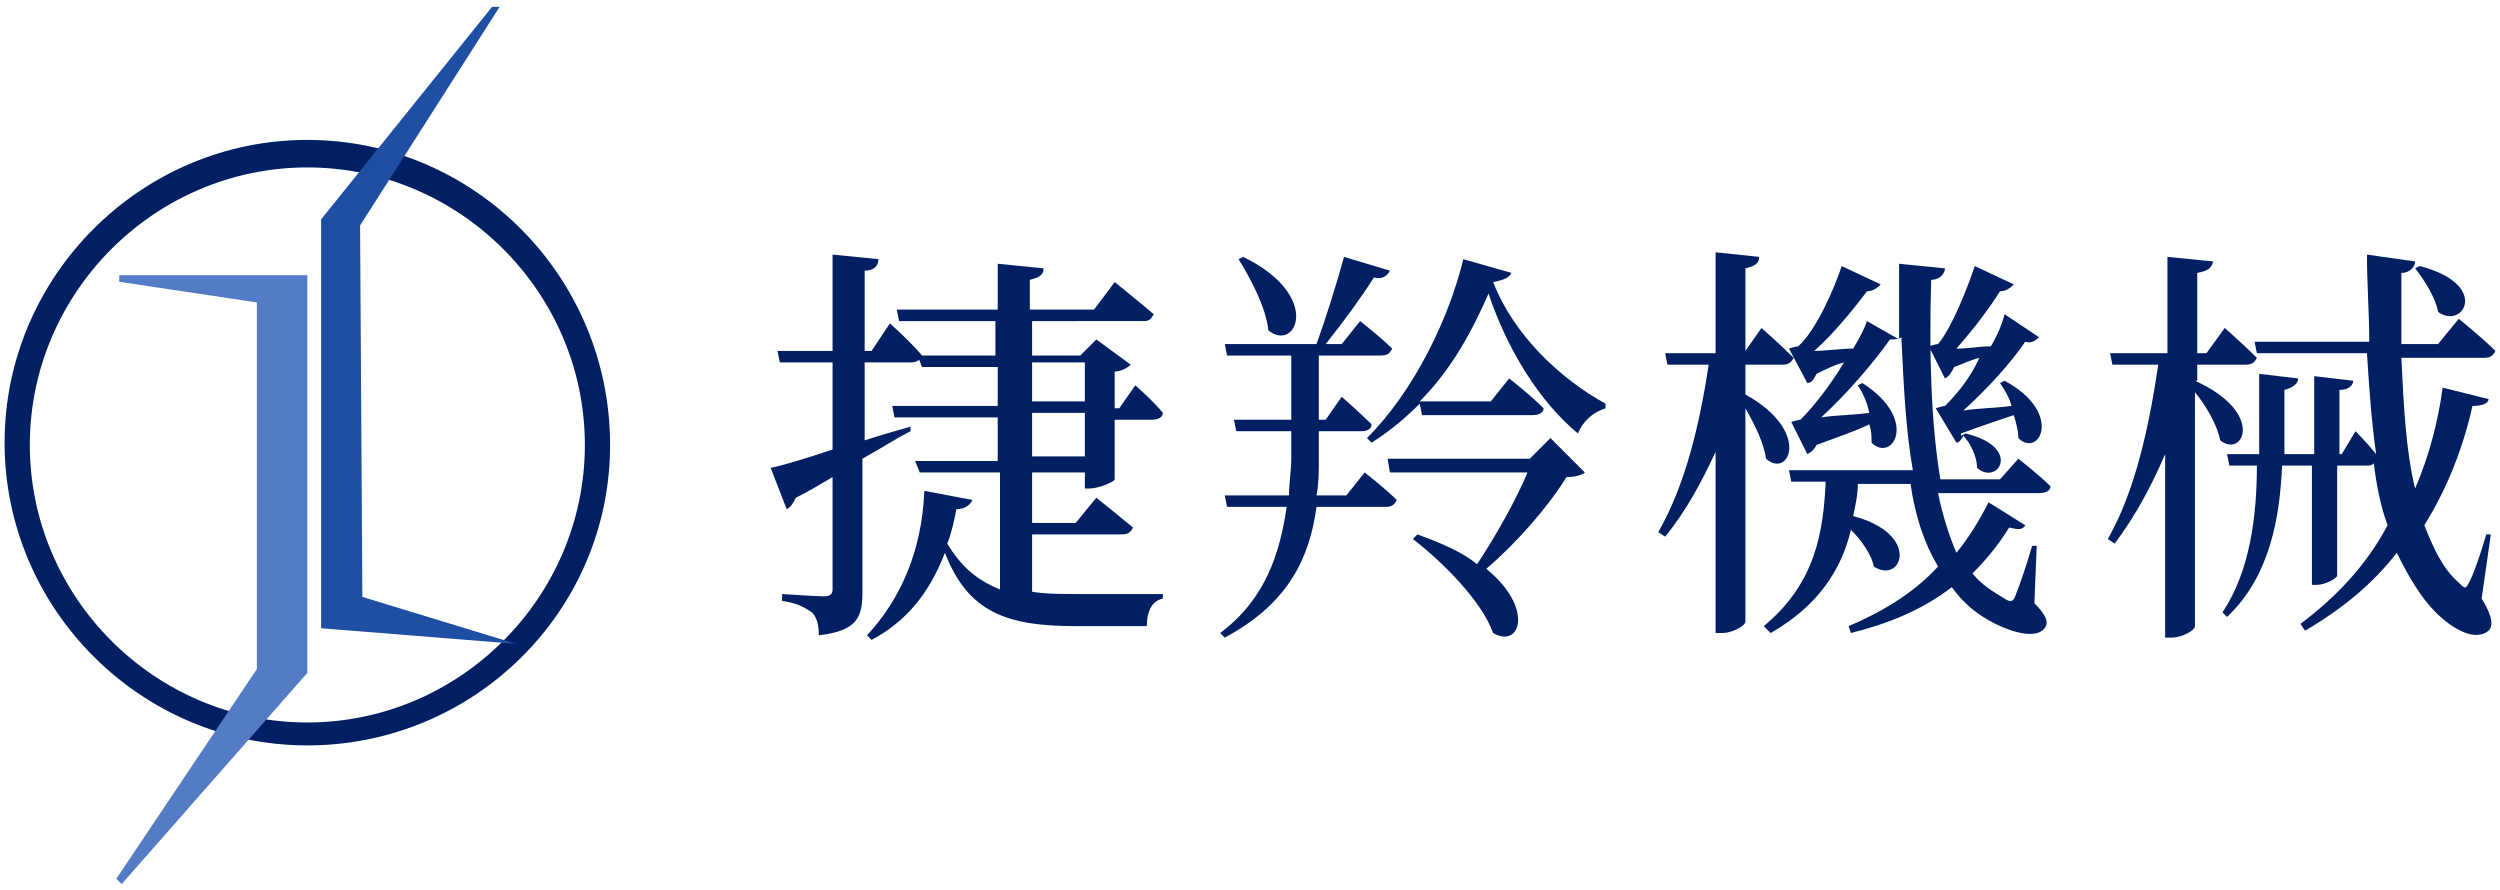 <?xml version="1.0" encoding="utf-8"?>
<!-- Generator: Adobe Illustrator 23.0.5, SVG Export Plug-In . SVG Version: 6.00 Build 0)  -->
<svg version="1.1" id="圖層_1" xmlns="http://www.w3.org/2000/svg" xmlns:xlink="http://www.w3.org/1999/xlink" x="0px" y="0px"
	 viewBox="0 0 109 38.8" style="enable-background:new 0 0 109 38.8;" xml:space="preserve">
<style type="text/css">
	.st0{fill:#002063;stroke:#002063;stroke-width:0.2;stroke-miterlimit:10;}
	.st1{fill:#537CC4;stroke:#537CC4;stroke-width:0.2;stroke-miterlimit:10;}
	.st2{fill:#1F4FA3;stroke:#1F4FA3;stroke-width:0.2;stroke-miterlimit:10;}
	.st3{fill:#002063;}
</style>
<path class="st0" d="M13.4,6.2c-7.2,0-13.1,5.9-13.1,13.1s5.9,13.1,13.1,13.1s13.1-5.8,13.1-13C26.5,12.1,20.6,6.2,13.4,6.2z
	 M25.6,19.4c0,6.7-5.5,12.2-12.2,12.2S1.2,26.1,1.2,19.4S6.7,7.2,13.4,7.2S25.6,12.7,25.6,19.4z"/>
<polygon class="st1" points="5.3,12.1 5.3,12.2 11.3,13.1 11.3,29.2 5.2,38.3 5.3,38.4 13.3,29.3 13.3,29.3 13.3,12.1 "/>
<polygon class="st2" points="15.7,26.1 15.6,9.8 21.6,0.4 21.5,0.4 14.1,9.6 14.1,9.6 14.1,27.3 21.6,27.9 "/>
<g>
	<path class="st3" d="M39.7,18.8c-0.6,0.3-1.2,0.7-2.1,1.2v5.8c0,1.1-0.2,1.7-1.9,1.9c0-0.5-0.1-0.8-0.3-1c-0.3-0.2-0.6-0.4-1.3-0.5
		v-0.3c0,0,1.5,0.1,1.8,0.1s0.4-0.1,0.4-0.3v-4.9c-0.5,0.3-1,0.6-1.6,0.9c-0.1,0.2-0.2,0.4-0.4,0.5l-0.7-1.8
		c0.5-0.1,1.5-0.4,2.7-0.8v-3.8H34l-0.1-0.5h2.4v-4.2l2,0.2c0,0.3-0.2,0.5-0.6,0.5v3.5H38l0.8-1.2c0,0,0.9,0.8,1.4,1.4
		c-0.1,0.2-0.2,0.3-0.5,0.3h-2v3.4c0.6-0.2,1.3-0.4,2-0.6L39.7,18.8z M45,25.8c0.6,0.1,1.3,0.1,2,0.1c0.8,0,2.8,0,3.7,0v0.2
		c-0.5,0.1-0.7,0.6-0.7,1.2h-3.1c-3,0-4.7-0.6-5.7-3.2c-0.7,1.8-1.7,3-3.2,3.8l-0.2-0.2c1.4-1.5,2.4-3.6,2.5-6.3l2.1,0.4
		c-0.1,0.2-0.3,0.4-0.7,0.4c-0.1,0.5-0.2,1-0.4,1.5c0.6,1,1.3,1.6,2.3,2v-5.1h-3.5l-0.2-0.5h3.6v-1.9H39l-0.1-0.5h4.6V16h-3.3
		L40,15.5h3.4V14h-4.2l-0.1-0.5h4.4v-2l2,0.2c0,0.3-0.2,0.4-0.6,0.5v1.3h2.8l0.9-1.2c0,0,1,0.8,1.7,1.4c-0.1,0.2-0.2,0.3-0.4,0.3H45
		v1.5h2.1l0.7-0.7l1.5,1.1c-0.1,0.1-0.4,0.3-0.7,0.3v1.6h0.2l0.7-1c0,0,0.8,0.7,1.2,1.2c0,0.2-0.2,0.3-0.5,0.3h-1.6v2.6
		c0,0.1-0.7,0.4-1.1,0.4h-0.2v-0.7H45v2.2h1.9l0.9-1.1c0,0,1,0.8,1.6,1.3c-0.1,0.2-0.2,0.3-0.5,0.3H45V25.8z M45,17.5h2.3v-1.7H45
		V17.5z M45,19.9h2.3V18H45V19.9z"/>
	<path class="st3" d="M59.5,20.6c0,0,0.9,0.7,1.4,1.2c-0.1,0.2-0.2,0.3-0.5,0.3h-3c-0.3,2.2-1.2,4.2-4,5.7l-0.2-0.2
		c2-1.5,2.6-3.5,2.9-5.5h-2.6l-0.1-0.5h2.8c0-0.5,0.1-1.1,0.1-1.6v-1.2h-2.4l-0.1-0.5h2.5v-2.8h-2.8L53.4,15h4
		c0.4-1.1,0.9-2.7,1.2-3.8l2,0.6c-0.1,0.2-0.3,0.4-0.7,0.3c-0.5,0.8-1.3,1.9-2.1,2.9h0.7l0.8-1c0,0,0.9,0.7,1.4,1.2
		c-0.1,0.2-0.2,0.3-0.5,0.3h-2.7v2.8h0.3l0.7-1c0,0,0.8,0.7,1.3,1.2c0,0.2-0.2,0.3-0.4,0.3h-1.9V20c0,0.6,0,1.1-0.1,1.6h1.3
		L59.5,20.6z M54.2,11.2c3.5,1.7,2.3,4.2,1.1,3.2c-0.1-1-0.8-2.3-1.3-3.1L54.2,11.2z M65.1,12.3c0.9,2.3,2.9,4.2,4.9,5.3v0.2
		c-0.6,0.2-1,0.6-1.2,1.1c-1.7-1.4-3.1-3.7-3.9-6.1c-0.7,1.6-1.6,3.3-3,4.7H65l0.8-1c0,0,0.9,0.7,1.5,1.3c0,0.2-0.2,0.3-0.5,0.3H62
		l-0.1-0.5c-0.6,0.6-1.3,1.2-2.1,1.7l-0.2-0.2c2.1-2.1,3.6-5.3,4.2-7.8l2.1,0.6C65.8,12.1,65.6,12.2,65.1,12.3L65.1,12.3z
		 M67.6,19.1l1.5,1.5c-0.1,0.1-0.4,0.2-0.8,0.2c-0.8,1.3-2.2,2.9-3.5,4c2.1,1.7,1.5,3.5,0.3,2.8c-0.5-1.4-2.2-3.1-3.5-4.1l0.2-0.2
		c1.1,0.4,2,0.8,2.6,1.3c0.8-1.2,1.7-2.8,2.2-4h-6L60.5,20h6.2L67.6,19.1z"/>
	<path class="st3" d="M76.1,17.2C79,18.8,78,20.9,77,20c-0.1-0.7-0.5-1.5-0.9-2.2v9.3c0,0.2-0.6,0.5-1,0.5h-0.3v-7.9
		c-0.6,1.3-1.3,2.6-2.2,3.7l-0.3-0.2c1.2-2.1,1.8-4.7,2.2-7.3h-1.8l-0.1-0.5h2.2V11l1.9,0.2c0,0.3-0.2,0.4-0.6,0.5v3.6l0.7-1
		c0,0,0.8,0.7,1.4,1.3c-0.1,0.2-0.2,0.3-0.5,0.3h-1.6C76.1,15.9,76.1,17.2,76.1,17.2z M88.7,26.3c0.5,0.5,0.6,0.8,0.5,1
		c-0.3,0.6-1.4,0.3-2.2-0.1c-0.8-0.4-1.4-0.9-1.9-1.6c-1.3,1-2.8,1.6-4.4,2l-0.1-0.3c1.4-0.6,2.8-1.4,3.9-2.6c-0.6-1-1-2.2-1.2-3.6
		H81c0,0.5-0.1,0.9-0.2,1.4c3,0.8,2.1,3,0.9,2.2c-0.1-0.5-0.5-1.1-1-1.6c-0.4,1.7-1.4,3.3-3.5,4.5l-0.3-0.3c2.3-1.9,2.6-4.2,2.7-6.3
		h-1.5L78,20.5h5.4c-0.3-1.7-0.4-3.6-0.5-5.8c-0.1,0.1-0.3,0.1-0.5,0.1c-0.7,1-1.9,2.4-3,3.4c0.6-0.1,1.4-0.1,2.1-0.2
		c-0.1-0.5-0.3-0.9-0.5-1.2l0.2-0.1c2.5,1.6,1.3,3.5,0.4,2.6c0-0.3,0-0.5-0.1-0.8c-0.6,0.3-1.5,0.6-2.3,0.9
		c-0.1,0.2-0.2,0.3-0.4,0.4l-0.7-1.4c0,0,0.3-0.1,0.4-0.1c0.6-0.6,1.3-1.5,1.9-2.5c-0.4,0.1-0.8,0.3-1.2,0.5
		c-0.1,0.2-0.2,0.4-0.4,0.4L78,15.2c0,0,0.3-0.1,0.4-0.1c0.8-0.7,1.6-2.6,1.9-3.5l1.7,0.8c-0.1,0.1-0.3,0.3-0.6,0.3
		c-0.6,0.8-1.5,1.9-2.3,2.6c0.5,0,1.1-0.1,1.7-0.1c0.3-0.5,0.5-0.9,0.6-1.2l1.4,0.8c0-1.1,0-2.2,0-3.3l2,0.2c0,0.2-0.2,0.5-0.6,0.5
		c-0.1,3.3,0,6.3,0.4,8.7h2.6L88,20c0,0,0.9,0.7,1.4,1.2c0,0.2-0.2,0.3-0.5,0.3h-4.4c0.2,1,0.5,1.9,0.8,2.6c0.5-0.6,1-1.4,1.4-2.2
		l1.6,1c-0.1,0.2-0.3,0.2-0.7,0.1c-0.5,0.8-1,1.4-1.6,2c0.4,0.5,0.9,0.8,1.4,1.1c0.3,0.2,0.4,0.1,0.5-0.2c0.2-0.5,0.5-1.4,0.7-2.1
		h0.2L88.7,26.3z M84.1,15.1c0,0,0.3-0.1,0.4-0.1c0.6-0.7,1.3-2.5,1.6-3.4l1.7,0.8c-0.1,0.1-0.3,0.3-0.6,0.3
		c-0.5,0.8-1.2,1.7-1.9,2.5c0.5,0,1-0.1,1.5-0.1c0.3-0.5,0.5-1,0.6-1.4l1.5,1c-0.1,0.1-0.3,0.3-0.6,0.2c-0.6,0.9-1.7,2.1-2.7,3
		c0.6-0.1,1.3-0.1,2.1-0.2c-0.1-0.4-0.3-0.7-0.5-1l0.2-0.1C90,18,88.9,20,88,19.1c0-0.3-0.1-0.7-0.2-1c-0.6,0.2-1.5,0.5-2.3,0.8V19
		l0.2-0.1c2.5,0.6,1.4,2.3,0.5,1.5c0-0.5-0.3-1.1-0.6-1.4c-0.1,0.2-0.2,0.3-0.3,0.3l-0.9-1.5c0,0,0.3-0.1,0.4-0.1
		c0.5-0.5,1.1-1.2,1.5-2.1c-0.4,0.1-0.8,0.3-1.1,0.4c-0.1,0.2-0.2,0.4-0.4,0.5L84.1,15.1z"/>
	<path class="st3" d="M95.7,16.6c3.1,1.4,2.1,3.4,1.1,2.6c-0.1-0.6-0.6-1.5-1.1-2.1v10.2c0,0.2-0.6,0.5-1,0.5h-0.3v-8
		c-0.6,1.4-1.3,2.7-2.2,3.9l-0.3-0.2c1.2-2.1,1.8-4.9,2.2-7.6h-2L92,15.4h2.5v-4.2l2,0.2c-0.1,0.3-0.2,0.4-0.7,0.5v3.5h0.4l0.8-1.1
		c0,0,0.9,0.8,1.4,1.3c-0.1,0.2-0.2,0.3-0.5,0.3h-2.1v0.7H95.7z M108.2,26.1c0.5,0.8,0.5,1.2,0.3,1.4c-0.6,0.5-1.6-0.1-2.3-0.8
		c-0.7-0.7-1.2-1.6-1.7-2.6c-1,1.3-2.3,2.4-4,3.4l-0.2-0.3c1.6-1.2,2.9-2.6,3.8-4.3c-0.3-0.8-0.5-1.8-0.6-2.7
		c-0.1,0.1-0.2,0.1-0.3,0.1h-1.3v4.8c0,0.1-0.5,0.4-0.9,0.4h-0.2v-5.2h-1.3c-0.1,2.2-0.5,4.8-2.4,6.6l-0.2-0.2
		c1.2-1.8,1.5-4.2,1.5-6.4h-1.2l-0.1-0.5h1.4v-3.5l1.7,0.2c0,0.2-0.2,0.4-0.6,0.5v2.8h1.3v-3.4l1.7,0.2c0,0.2-0.2,0.4-0.6,0.4v2.8
		h0.1l0.6-1c0,0,0.5,0.5,0.9,1c-0.2-1.4-0.3-2.8-0.4-4.4h-4.8l-0.1-0.5h5c0-1.2-0.1-2.5-0.1-3.8l2.1,0.3c0,0.2-0.2,0.5-0.6,0.5
		c0,1,0,2.1,0,3.1h1.6l0.9-1.1c0,0,1,0.8,1.6,1.4c-0.1,0.2-0.2,0.3-0.5,0.3h-3.6c0.1,2.1,0.2,4.1,0.6,5.7c0.6-1.4,1-2.9,1.2-4.4
		l2,0.5c0,0.2-0.3,0.3-0.7,0.3c-0.4,1.8-1.1,3.6-2.1,5.2c0.4,1,0.8,1.9,1.5,2.5c0.3,0.3,0.3,0.3,0.5-0.1s0.5-1.3,0.7-2h0.2
		L108.2,26.1z M105.5,11.6c3.1,0.8,1.9,2.8,0.8,2c-0.1-0.6-0.6-1.4-1-1.9L105.5,11.6z"/>
</g>
</svg>
